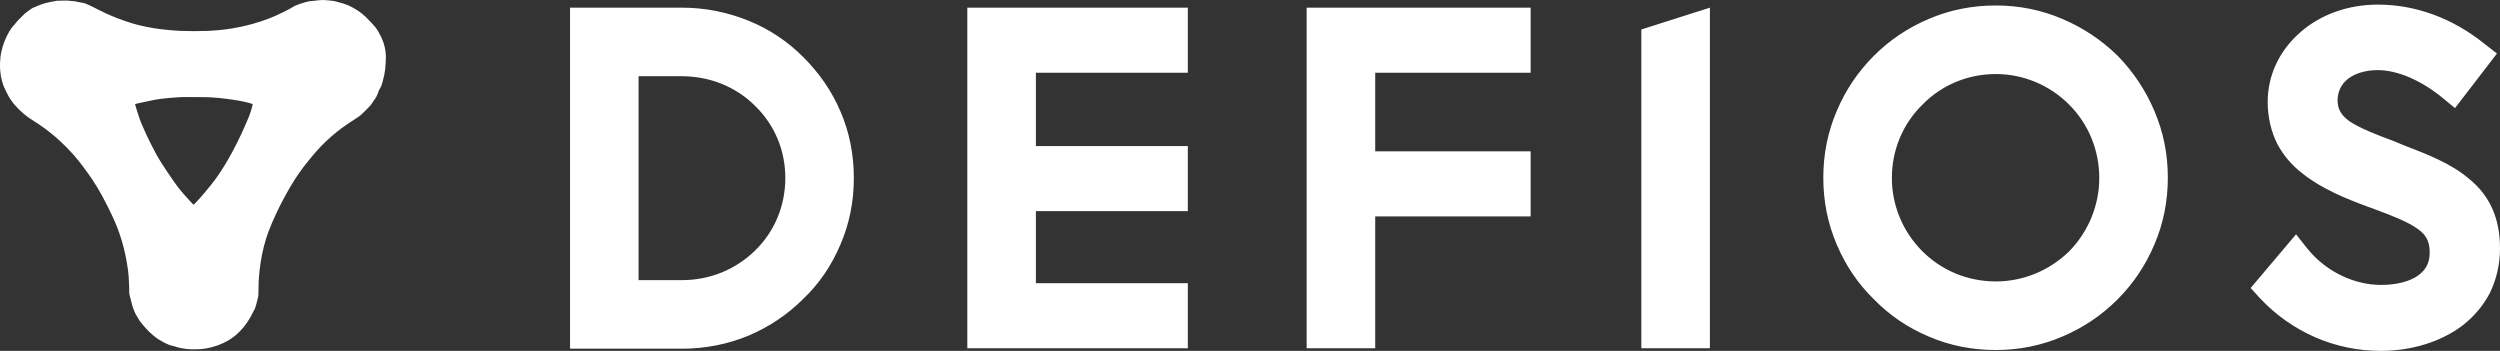<svg xmlns:dc="http://purl.org/dc/elements/1.1/" xmlns:cc="http://creativecommons.org/ns#" xmlns:rdf="http://www.w3.org/1999/02/22-rdf-syntax-ns#" xmlns:svg="http://www.w3.org/2000/svg" xmlns="http://www.w3.org/2000/svg" id="svg4" xml:space="preserve" y="0px" x="0px" viewBox="167.79 335.69 688.42 96.62"><rect x="167.79" y="335.69" width="688.42" height="96.62" fill="#333333" stroke="none"/><defs id="defs8"></defs><path id="path2" d="m256.69 335.69c-0.33 0-0.83 0.04-1.12 0.07-0.28 0.04-0.91 0.12-1.39 0.16-0.48 0.05-0.95 0.09-1.05 0.09-0.09 0-0.58 0.11-1.09 0.24-0.5 0.14-1.28 0.37-1.72 0.52-0.45 0.15-1.01 0.38-1.26 0.5-0.25 0.13-0.51 0.27-0.59 0.33-0.08 0.05-0.25 0.15-0.38 0.23-0.14 0.07-0.45 0.25-0.71 0.39-0.25 0.15-1.03 0.54-1.72 0.88s-1.68 0.81-2.21 1.03c-0.53 0.23-1.38 0.57-1.89 0.76s-1.42 0.51-2.02 0.71c-0.6 0.19-1.44 0.45-1.86 0.57s-1.17 0.33-1.66 0.45c-0.5 0.12-1.35 0.32-1.89 0.44s-1.49 0.3-2.1 0.4c-0.62 0.11-1.4 0.23-1.75 0.27-0.34 0.05-1.11 0.14-1.69 0.2-0.59 0.06-1.42 0.13-1.86 0.16-0.43 0.04-1.28 0.08-1.88 0.11-0.61 0.03-2.22 0.06-3.58 0.06-1.37 0-2.98-0.03-3.58-0.06s-1.46-0.08-1.91-0.11-1.31-0.11-1.91-0.17-1.46-0.15-1.91-0.21c-0.46-0.06-1.29-0.19-1.86-0.27-0.57-0.09-1.47-0.25-2-0.36-0.52-0.11-1.4-0.3-1.94-0.44-0.54-0.13-1.32-0.34-1.74-0.46s-1.27-0.39-1.89-0.6c-0.61-0.2-1.6-0.56-2.18-0.78-0.59-0.23-1.41-0.56-1.83-0.74s-1.09-0.47-1.48-0.65-1.16-0.55-1.72-0.83-1.05-0.53-1.11-0.55c-0.05-0.03-0.13-0.08-0.19-0.11-0.05-0.03-0.39-0.2-0.75-0.37-0.36-0.18-0.77-0.38-0.9-0.44-0.14-0.07-0.29-0.12-0.33-0.12s-0.11-0.03-0.16-0.07c-0.05-0.05-0.21-0.13-0.36-0.19s-0.46-0.15-0.68-0.2c-0.23-0.05-0.6-0.12-0.82-0.17-0.23-0.05-0.57-0.11-0.77-0.14-0.19-0.02-0.47-0.08-0.62-0.13-0.15-0.04-0.47-0.08-0.74-0.08-0.26 0-0.61-0.04-0.79-0.08-0.24-0.07-0.66-0.08-1.88-0.08-0.95 0-1.64 0.02-1.76 0.05-0.1 0.04-0.44 0.1-0.75 0.14s-0.88 0.15-1.28 0.24c-0.4 0.1-0.9 0.21-1.11 0.26s-0.68 0.19-1.04 0.32-0.95 0.36-1.31 0.51c-0.36 0.14-0.86 0.36-1.12 0.48-0.25 0.13-0.61 0.35-0.79 0.51-0.18 0.15-0.52 0.4-0.76 0.54-0.35 0.22-0.71 0.54-1.79 1.63-0.8 0.81-1.38 1.43-1.44 1.56-0.05 0.11-0.21 0.32-0.35 0.47-0.13 0.14-0.29 0.28-0.34 0.31-0.04 0.03-0.24 0.28-0.44 0.57-0.19 0.28-0.48 0.73-0.64 1-0.15 0.27-0.44 0.8-0.63 1.18s-0.48 1.03-0.65 1.46c-0.16 0.42-0.4 1.1-0.52 1.51s-0.28 1.05-0.36 1.42c-0.07 0.37-0.17 0.95-0.22 1.29-0.05 0.35-0.1 1.15-0.12 1.78-0.02 0.71-0.01 1.46 0.04 1.97 0.03 0.45 0.12 1.16 0.19 1.58 0.08 0.42 0.22 1.08 0.33 1.48 0.11 0.39 0.31 0.99 0.44 1.34 0.14 0.34 0.39 0.89 0.57 1.22 0.17 0.33 0.36 0.7 0.43 0.82 0.06 0.12 0.17 0.34 0.23 0.49 0.07 0.14 0.34 0.6 0.61 1.01s0.7 1 0.96 1.32c0.26 0.31 0.84 0.94 1.29 1.4 0.45 0.45 1.11 1.05 1.46 1.34s0.87 0.7 1.17 0.92c0.3 0.21 0.86 0.59 1.25 0.83s1.14 0.73 1.67 1.08c0.52 0.35 1.31 0.91 1.75 1.23 0.43 0.32 1.08 0.82 1.44 1.11 0.36 0.28 0.99 0.8 1.4 1.15 0.4 0.35 1.05 0.93 1.44 1.29 0.39 0.37 1.21 1.17 1.81 1.78s1.44 1.51 1.87 2c0.42 0.48 1 1.17 1.28 1.53 0.28 0.35 0.86 1.1 1.27 1.65 0.42 0.56 1.04 1.41 1.38 1.89 0.35 0.48 0.93 1.33 1.3 1.88 0.37 0.56 0.93 1.45 1.24 1.98 0.32 0.52 0.92 1.57 1.33 2.32 0.4 0.74 1.15 2.18 1.65 3.19 0.51 1 1.18 2.43 1.51 3.16 0.33 0.74 0.73 1.68 0.89 2.08 0.16 0.41 0.46 1.21 0.65 1.78 0.2 0.57 0.48 1.44 0.63 1.94 0.15 0.49 0.4 1.41 0.57 2.04 0.16 0.63 0.38 1.56 0.48 2.05 0.11 0.5 0.28 1.41 0.38 2.02 0.11 0.62 0.25 1.52 0.31 2s0.15 1.26 0.19 1.75c0.05 0.48 0.11 1.78 0.14 2.89l0.04 2.02 0.14 0.52c0.08 0.29 0.29 1.13 0.48 1.89 0.25 1.01 0.39 1.49 0.57 1.85 0.12 0.27 0.26 0.59 0.3 0.71s0.13 0.34 0.2 0.49c0.08 0.15 0.24 0.44 0.37 0.63 0.12 0.2 0.32 0.53 0.43 0.74 0.12 0.21 0.31 0.52 0.43 0.69 0.11 0.17 0.57 0.74 1.02 1.26 0.44 0.52 1.14 1.27 1.54 1.66 0.41 0.39 1.01 0.93 1.34 1.19 0.32 0.26 0.83 0.63 1.11 0.83 0.29 0.19 1.02 0.6 1.62 0.92 0.64 0.33 1.3 0.63 1.6 0.73 0.29 0.09 0.68 0.2 0.88 0.23 0.2 0.04 0.49 0.12 0.65 0.17 0.16 0.06 0.47 0.16 0.68 0.22s0.69 0.17 1.05 0.24c0.36 0.08 1 0.18 1.42 0.22 0.43 0.04 1.32 0.08 2.05 0.08 0.75 0 1.59-0.04 2.04-0.08 0.43-0.05 1.05-0.13 1.4-0.19 0.34-0.07 1-0.21 1.45-0.33 0.46-0.12 1.15-0.33 1.53-0.47 0.39-0.14 1.04-0.41 1.45-0.6 0.42-0.19 1.06-0.52 1.43-0.73 0.36-0.22 0.88-0.55 1.15-0.74s0.73-0.55 1.03-0.79c0.29-0.25 0.81-0.74 1.15-1.1 0.35-0.35 0.85-0.91 1.11-1.23 0.26-0.33 0.7-0.94 0.97-1.36 0.28-0.42 0.64-0.99 0.79-1.26 0.16-0.28 0.46-0.87 0.67-1.32 0.22-0.44 0.43-0.85 0.48-0.89 0.05-0.05 0.22-0.53 0.37-1.07 0.16-0.54 0.34-1.22 0.4-1.52 0.07-0.31 0.16-0.7 0.2-0.88 0.05-0.22 0.07-0.78 0.07-1.8 0-0.81 0.03-1.88 0.06-2.38 0.03-0.49 0.08-1.21 0.11-1.58 0.03-0.38 0.11-1.11 0.16-1.64 0.06-0.53 0.19-1.43 0.28-2.02 0.09-0.58 0.26-1.56 0.38-2.16s0.35-1.61 0.51-2.24c0.17-0.63 0.44-1.59 0.61-2.13s0.47-1.41 0.66-1.94c0.2-0.52 0.61-1.55 0.92-2.27s0.8-1.83 1.1-2.46c0.29-0.63 0.74-1.56 0.99-2.07 0.26-0.51 0.69-1.35 0.96-1.86s0.69-1.28 0.93-1.72c0.24-0.43 0.69-1.23 1.01-1.77 0.31-0.54 0.84-1.41 1.16-1.92 0.33-0.51 0.86-1.31 1.18-1.77 0.32-0.47 0.89-1.26 1.28-1.78 0.38-0.51 1.02-1.32 1.42-1.8 0.39-0.48 0.93-1.13 1.19-1.45 0.26-0.31 0.73-0.86 1.05-1.22 0.32-0.37 0.88-0.98 1.26-1.37 0.37-0.38 1.05-1.05 1.5-1.48 0.45-0.42 1.17-1.06 1.58-1.42 0.42-0.36 1.06-0.89 1.42-1.18s1-0.78 1.42-1.08c0.42-0.31 1.29-0.91 1.94-1.34 0.64-0.43 1.32-0.87 1.51-0.99 0.18-0.12 0.62-0.4 0.96-0.63 0.52-0.35 0.83-0.63 2.03-1.83 0.77-0.78 1.44-1.49 1.48-1.58 0.03-0.09 0.26-0.43 0.5-0.76s0.51-0.71 0.59-0.85c0.09-0.13 0.24-0.39 0.34-0.56 0.1-0.18 0.18-0.35 0.18-0.39s0.07-0.2 0.16-0.36c0.09-0.17 0.18-0.41 0.2-0.55 0.02-0.17 0.13-0.41 0.3-0.69 0.15-0.23 0.34-0.58 0.44-0.78 0.09-0.19 0.2-0.5 0.24-0.68s0.16-0.64 0.27-1.01c0.11-0.38 0.27-1.04 0.36-1.48 0.08-0.44 0.19-1.09 0.24-1.45 0.04-0.36 0.11-1.17 0.15-1.8s0.07-1.5 0.06-1.93-0.05-1.04-0.1-1.36c-0.05-0.33-0.15-0.86-0.23-1.19-0.07-0.33-0.23-0.88-0.35-1.23-0.12-0.34-0.33-0.88-0.48-1.2-0.14-0.31-0.46-0.94-0.71-1.39s-0.52-0.91-0.6-1.02-0.3-0.41-0.49-0.66c-0.2-0.25-0.75-0.87-1.24-1.38-0.48-0.51-1.1-1.14-1.37-1.39-0.26-0.26-0.72-0.66-1.02-0.89-0.3-0.24-0.76-0.58-1.04-0.77-0.27-0.18-0.85-0.54-1.28-0.78-0.43-0.25-1.05-0.57-1.38-0.71-0.34-0.14-0.98-0.38-1.43-0.52-0.45-0.15-1.18-0.36-1.62-0.46-0.44-0.11-0.91-0.22-1.04-0.25-0.14-0.04-0.56-0.09-0.93-0.11-0.38-0.02-0.86-0.07-1.07-0.1s-0.65-0.05-0.98-0.05zm565.85 1.27c-8.06 0-15.63 2.65-21.28 7.58-5.77 5.05-9.02 11.78-9.02 19.24 0 4.2 0.96 8.17 2.64 11.54 1.69 3.12 3.85 5.77 6.98 8.17 5.29 4.21 11.78 6.86 18.64 9.38 0.36 0.12 0.84 0.24 1.32 0.48 4.93 1.81 9.14 3.49 11.78 5.41 2.41 1.69 3.25 3.61 3.25 6.5 0 2.64-0.96 4.69-3.13 6.25-2.28 1.68-6.01 2.64-10.22 2.64-3.61 0-7.33-0.84-10.82-2.52-3.61-1.68-6.97-4.33-9.5-7.45l-3.13-3.97-12.5 14.79 2.52 2.76c8.78 9.38 20.69 14.55 33.31 14.55 8.54 0 16.6-2.52 22.49-6.97 3.24-2.53 5.77-5.53 7.57-9.02 1.81-3.73 2.77-7.82 2.77-12.27 0-8.17-2.77-14.54-8.66-19.23-4.81-4.09-11.3-6.62-18.16-9.26-0.72-0.36-1.56-0.6-2.28-0.96-4.93-1.81-9.5-3.61-12.39-5.54-1.92-1.44-3.24-3-3.24-5.77 0.12-6.13 6.01-8.29 11.06-8.29 5.41 0 11.9 2.76 17.92 7.69l3.36 2.77 11.55-15.03-3.25-2.53c-8.9-7.21-19.12-10.94-29.58-10.94zm-105.17 0.24c-6.5 0-12.63 1.2-18.52 3.73-5.65 2.4-10.7 5.77-15.03 10.1-4.45 4.45-7.82 9.5-10.22 15.15-2.53 5.89-3.73 12.02-3.73 18.4 0 6.49 1.2 12.62 3.73 18.51 2.4 5.65 5.77 10.7 10.22 15.03 4.33 4.45 9.38 7.82 15.03 10.22 5.89 2.53 12.02 3.73 18.52 3.73 6.37 0 12.5-1.2 18.39-3.73 5.65-2.4 10.71-5.77 15.15-10.22 4.33-4.33 7.7-9.38 10.1-15.03 2.53-5.89 3.73-12.02 3.73-18.51 0-6.38-1.2-12.51-3.73-18.4-2.4-5.65-5.77-10.7-10.1-15.15-4.44-4.33-9.5-7.7-15.15-10.1-5.89-2.53-12.02-3.73-18.39-3.73zm-392.61 0.6v93.91h30.78c6.37 0 12.62-1.2 18.4-3.61 5.65-2.4 10.7-5.77 15.03-10.1 4.45-4.21 7.81-9.26 10.22-14.91 2.52-5.77 3.72-12.02 3.72-18.39 0-6.38-1.2-12.63-3.72-18.4-2.41-5.65-5.89-10.58-10.22-14.91s-9.38-7.7-15.03-9.98c-5.9-2.4-12.03-3.61-18.4-3.61h-30.78zm109.4 0v93.79h60.72v-17.92h-41.84v-19.84h41.84v-17.91h-41.84v-20.2h41.84v-17.92h-60.72zm93.44 0v93.79h18.88v-36.31h42.8v-17.92h-42.8v-21.64h42.8v-17.92h-61.68zm111.04 0l-18.88 6.01v87.78h18.88v-93.79zm78.73 18.28c7.57 0 14.79 3.01 20.2 8.42 5.29 5.29 8.29 12.5 8.29 20.2 0 7.57-3 14.79-8.29 20.2-5.41 5.29-12.63 8.29-20.2 8.29-7.7 0-14.91-3-20.2-8.29-5.41-5.41-8.42-12.63-8.42-20.2 0-7.7 3.01-14.91 8.42-20.2 5.29-5.41 12.5-8.42 20.2-8.42zm-373.74 0.6h11.91c7.69 0 14.91 2.89 20.2 8.18 5.41 5.29 8.3 12.26 8.3 19.84 0 7.57-2.89 14.67-8.3 19.96s-12.51 8.17-20.2 8.17h-11.91v-56.15zm-121.87 5.74c2.56 0.01 3.78 0.04 4.64 0.11 0.65 0.04 1.55 0.12 2 0.17 0.45 0.04 1.26 0.14 1.8 0.21 0.54 0.08 1.25 0.17 1.58 0.22s0.94 0.14 1.34 0.2c0.41 0.06 1.13 0.19 1.61 0.3 0.49 0.1 1.27 0.29 1.75 0.43s0.88 0.26 0.9 0.28c0.01 0.01-0.06 0.33-0.16 0.72-0.1 0.38-0.28 1-0.4 1.38-0.11 0.37-0.31 0.93-0.43 1.24-0.11 0.31-0.38 0.94-0.59 1.39-0.2 0.46-0.51 1.17-0.68 1.57-0.18 0.41-0.53 1.19-0.78 1.75-0.26 0.56-0.79 1.65-1.18 2.43s-0.97 1.9-1.28 2.49c-0.32 0.58-0.83 1.52-1.15 2.07-0.31 0.56-0.81 1.39-1.09 1.86-0.29 0.47-0.84 1.31-1.21 1.88-0.38 0.58-0.95 1.4-1.26 1.83-0.32 0.43-0.88 1.17-1.26 1.64-0.37 0.47-1.26 1.54-1.96 2.38-0.71 0.84-1.64 1.89-2.07 2.32l-0.79 0.79-0.71-0.73c-0.39-0.41-1.23-1.32-1.85-2.03s-1.35-1.59-1.62-1.94c-0.27-0.36-0.84-1.14-1.27-1.74s-1.28-1.85-1.88-2.76c-0.61-0.92-1.36-2.07-1.68-2.57-0.31-0.49-0.77-1.26-1.01-1.69-0.24-0.44-0.62-1.14-0.85-1.57-0.22-0.42-0.69-1.31-1.02-1.99-0.34-0.68-0.85-1.72-1.12-2.32-0.28-0.6-0.7-1.53-0.93-2.08-0.23-0.54-0.54-1.27-0.69-1.63-0.14-0.37-0.39-1.09-0.56-1.62-0.17-0.52-0.44-1.4-0.61-1.95-0.16-0.55-0.31-1.03-0.31-1.06-0.01-0.04 0.24-0.12 0.67-0.22 0.37-0.08 1.48-0.32 2.45-0.53 0.98-0.21 2.05-0.43 2.38-0.49 0.33-0.07 1.06-0.18 1.61-0.25 0.56-0.07 1.55-0.18 2.21-0.24 0.67-0.06 1.67-0.14 2.24-0.17 0.57-0.04 1.2-0.07 1.4-0.08 0.19-0.01 1.91-0.01 3.82 0z" fill="#ffffff"></path></svg>